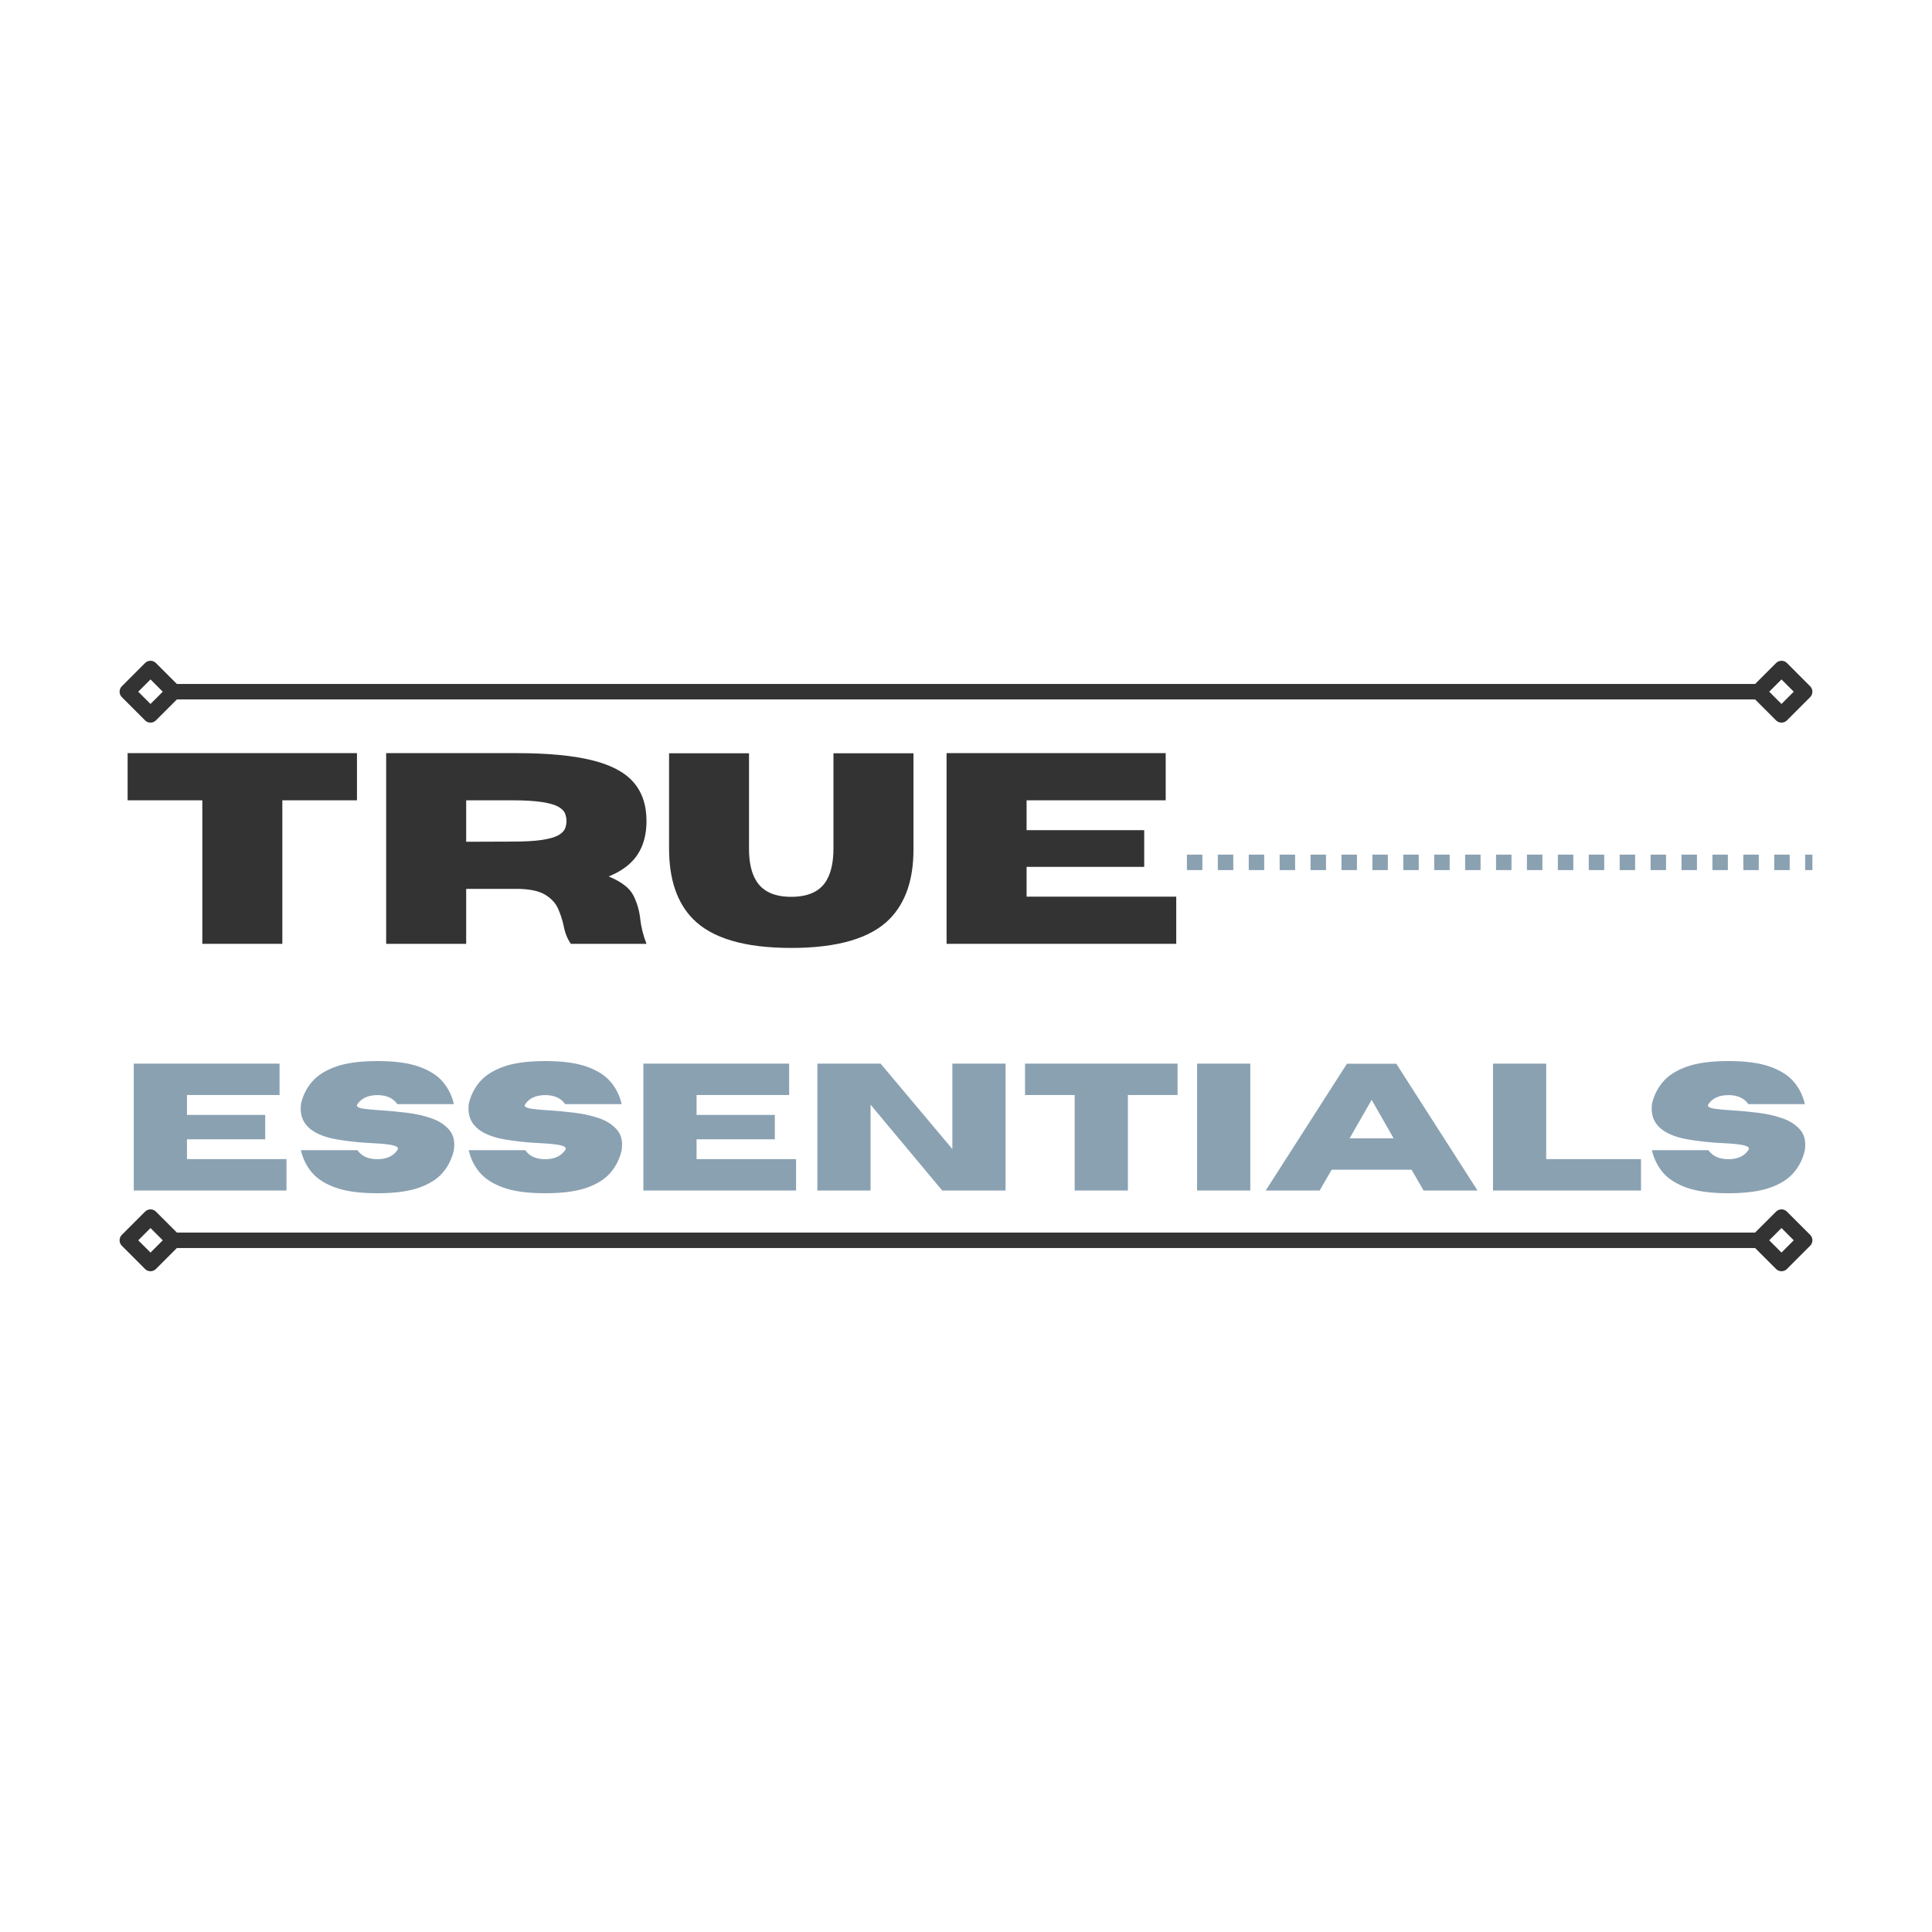 <svg xmlns="http://www.w3.org/2000/svg" xmlns:xlink="http://www.w3.org/1999/xlink" width="500" zoomAndPan="magnify" viewBox="0 0 375 375" height="500" preserveAspectRatio="xMidYMid meet" version="1.2"><defs/><g id="10745d5854"><rect x="0" width="375" y="0" height="375" style="fill:#ffffff;fill-opacity:1;stroke:none;"/><rect x="0" width="375" y="0" height="375" style="fill:#ffffff;fill-opacity:1;stroke:none;"/><g style="fill:#333333;fill-opacity:1;"><g transform="translate(23.224, 183.197)"><path style="stroke:none" d="M 31.578 0 L 16.047 0 L 16.047 -27.859 L 1.547 -27.859 L 1.547 -37.016 L 46.062 -37.016 L 46.062 -27.859 L 31.578 -27.859 Z M 31.578 0 "/></g></g><g style="fill:#333333;fill-opacity:1;"><g transform="translate(70.829, 183.197)"><path style="stroke:none" d="M 54.656 0 L 39.984 0 C 39.305 -0.926 38.832 -2.113 38.562 -3.562 C 38.32 -4.676 37.961 -5.77 37.484 -6.844 C 37.004 -7.914 36.172 -8.812 34.984 -9.531 C 33.805 -10.25 32.055 -10.629 29.734 -10.672 L 19.656 -10.672 L 19.656 0 L 4.125 0 L 4.125 -37.016 L 29.375 -37.016 C 35.414 -37.016 40.285 -36.562 43.984 -35.656 C 47.691 -34.758 50.395 -33.344 52.094 -31.406 C 53.801 -29.469 54.656 -26.941 54.656 -23.828 C 54.656 -21.234 54.066 -19.051 52.891 -17.281 C 51.711 -15.508 49.852 -14.109 47.312 -13.078 C 49.77 -12.066 51.363 -10.848 52.094 -9.422 C 52.82 -8.004 53.273 -6.445 53.453 -4.75 C 53.617 -3.227 54.02 -1.645 54.656 0 Z M 19.656 -19.812 L 28.531 -19.844 C 31.008 -19.844 32.961 -19.953 34.391 -20.172 C 35.816 -20.391 36.867 -20.691 37.547 -21.078 C 38.223 -21.473 38.656 -21.906 38.844 -22.375 C 39.031 -22.852 39.125 -23.336 39.125 -23.828 C 39.125 -24.328 39.031 -24.816 38.844 -25.297 C 38.656 -25.785 38.223 -26.223 37.547 -26.609 C 36.867 -26.992 35.816 -27.297 34.391 -27.516 C 32.961 -27.742 31.008 -27.859 28.531 -27.859 L 19.656 -27.859 Z M 19.656 -19.812 "/></g></g><g style="fill:#333333;fill-opacity:1;"><g transform="translate(127.538, 183.197)"><path style="stroke:none" d="M 26.031 0.797 C 17 0.797 10.645 -1.078 6.969 -4.828 C 3.875 -7.973 2.328 -12.52 2.328 -18.469 L 2.328 -36.984 L 17.844 -36.984 L 17.844 -18.469 C 17.844 -15.883 18.285 -13.848 19.172 -12.359 C 20.422 -10.203 22.707 -9.125 26.031 -9.125 C 29.383 -9.125 31.68 -10.203 32.922 -12.359 C 33.797 -13.898 34.234 -15.938 34.234 -18.469 L 34.234 -36.984 L 49.766 -36.984 L 49.766 -18.266 C 49.766 -12.453 48.223 -7.973 45.141 -4.828 C 41.441 -1.078 35.07 0.797 26.031 0.797 Z M 26.031 0.797 "/></g></g><g style="fill:#333333;fill-opacity:1;"><g transform="translate(179.605, 183.197)"><path style="stroke:none" d="M 48.703 0 L 4.125 0 L 4.125 -37.016 L 46.656 -37.016 L 46.656 -27.859 L 19.656 -27.859 L 19.656 -22.062 L 42.484 -22.062 L 42.484 -14.938 L 19.656 -14.938 L 19.656 -9.156 L 48.703 -9.156 Z M 48.703 0 "/></g></g><g style="fill:#8aa1b2;fill-opacity:1;"><g transform="translate(23.213, 231.076)"><path style="stroke:none" d="M 32.391 0 L 2.75 0 L 2.75 -24.625 L 31.047 -24.625 L 31.047 -18.531 L 13.078 -18.531 L 13.078 -14.672 L 28.266 -14.672 L 28.266 -9.938 L 13.078 -9.938 L 13.078 -6.094 L 32.391 -6.094 Z M 32.391 0 "/></g></g><g style="fill:#8aa1b2;fill-opacity:1;"><g transform="translate(56.985, 231.076)"><path style="stroke:none" d="M 16.266 0.531 C 12.93 0.531 10.25 0.176 8.219 -0.531 C 6.188 -1.25 4.633 -2.234 3.562 -3.484 C 2.5 -4.742 1.785 -6.191 1.422 -7.828 L 12.391 -7.828 C 13.203 -6.66 14.492 -6.078 16.266 -6.078 C 18.035 -6.078 19.328 -6.66 20.141 -7.828 C 20.211 -7.941 20.25 -8.047 20.25 -8.141 C 20.25 -8.441 19.836 -8.672 19.016 -8.828 C 18.203 -8.984 16.984 -9.102 15.359 -9.188 C 13.305 -9.27 11.156 -9.484 8.906 -9.828 C 3.883 -10.609 1.375 -12.629 1.375 -15.891 C 1.375 -16.16 1.391 -16.453 1.422 -16.766 C 1.785 -18.398 2.5 -19.844 3.562 -21.094 C 4.633 -22.344 6.188 -23.328 8.219 -24.047 C 10.25 -24.766 12.93 -25.125 16.266 -25.125 C 19.598 -25.125 22.281 -24.766 24.312 -24.047 C 26.352 -23.328 27.906 -22.344 28.969 -21.094 C 30.031 -19.844 30.742 -18.398 31.109 -16.766 L 20.141 -16.766 C 19.328 -17.93 18.035 -18.516 16.266 -18.516 C 14.492 -18.516 13.203 -17.93 12.391 -16.766 C 12.328 -16.672 12.297 -16.582 12.297 -16.5 C 12.297 -16.227 12.688 -16.023 13.469 -15.891 C 14.258 -15.766 15.414 -15.656 16.938 -15.562 C 18.469 -15.469 20.098 -15.316 21.828 -15.109 C 23.555 -14.91 25.172 -14.555 26.672 -14.047 C 28.172 -13.535 29.348 -12.781 30.203 -11.781 C 30.859 -11.02 31.188 -10.051 31.188 -8.875 C 31.188 -8.539 31.16 -8.191 31.109 -7.828 C 30.742 -6.191 30.031 -4.742 28.969 -3.484 C 27.906 -2.234 26.352 -1.25 24.312 -0.531 C 22.281 0.176 19.598 0.531 16.266 0.531 Z M 16.266 0.531 "/></g></g><g style="fill:#8aa1b2;fill-opacity:1;"><g transform="translate(89.556, 231.076)"><path style="stroke:none" d="M 16.266 0.531 C 12.93 0.531 10.25 0.176 8.219 -0.531 C 6.188 -1.25 4.633 -2.234 3.562 -3.484 C 2.5 -4.742 1.785 -6.191 1.422 -7.828 L 12.391 -7.828 C 13.203 -6.66 14.492 -6.078 16.266 -6.078 C 18.035 -6.078 19.328 -6.66 20.141 -7.828 C 20.211 -7.941 20.25 -8.047 20.25 -8.141 C 20.25 -8.441 19.836 -8.672 19.016 -8.828 C 18.203 -8.984 16.984 -9.102 15.359 -9.188 C 13.305 -9.27 11.156 -9.484 8.906 -9.828 C 3.883 -10.609 1.375 -12.629 1.375 -15.891 C 1.375 -16.16 1.391 -16.453 1.422 -16.766 C 1.785 -18.398 2.5 -19.844 3.562 -21.094 C 4.633 -22.344 6.188 -23.328 8.219 -24.047 C 10.25 -24.766 12.93 -25.125 16.266 -25.125 C 19.598 -25.125 22.281 -24.766 24.312 -24.047 C 26.352 -23.328 27.906 -22.344 28.969 -21.094 C 30.031 -19.844 30.742 -18.398 31.109 -16.766 L 20.141 -16.766 C 19.328 -17.93 18.035 -18.516 16.266 -18.516 C 14.492 -18.516 13.203 -17.93 12.391 -16.766 C 12.328 -16.672 12.297 -16.582 12.297 -16.5 C 12.297 -16.227 12.688 -16.023 13.469 -15.891 C 14.258 -15.766 15.414 -15.656 16.938 -15.562 C 18.469 -15.469 20.098 -15.316 21.828 -15.109 C 23.555 -14.91 25.172 -14.555 26.672 -14.047 C 28.172 -13.535 29.348 -12.781 30.203 -11.781 C 30.859 -11.02 31.188 -10.051 31.188 -8.875 C 31.188 -8.539 31.16 -8.191 31.109 -7.828 C 30.742 -6.191 30.031 -4.742 28.969 -3.484 C 27.906 -2.234 26.352 -1.25 24.312 -0.531 C 22.281 0.176 19.598 0.531 16.266 0.531 Z M 16.266 0.531 "/></g></g><g style="fill:#8aa1b2;fill-opacity:1;"><g transform="translate(122.126, 231.076)"><path style="stroke:none" d="M 32.391 0 L 2.75 0 L 2.75 -24.625 L 31.047 -24.625 L 31.047 -18.531 L 13.078 -18.531 L 13.078 -14.672 L 28.266 -14.672 L 28.266 -9.938 L 13.078 -9.938 L 13.078 -6.094 L 32.391 -6.094 Z M 32.391 0 "/></g></g><g style="fill:#8aa1b2;fill-opacity:1;"><g transform="translate(155.898, 231.076)"><path style="stroke:none" d="M 39.281 0 L 26.984 0 L 13.078 -16.656 L 13.078 0 L 2.75 0 L 2.75 -24.625 L 15.031 -24.625 L 28.953 -8.047 L 28.953 -24.625 L 39.281 -24.625 Z M 39.281 0 "/></g></g><g style="fill:#8aa1b2;fill-opacity:1;"><g transform="translate(197.924, 231.076)"><path style="stroke:none" d="M 21 0 L 10.672 0 L 10.672 -18.531 L 1.031 -18.531 L 1.031 -24.625 L 30.641 -24.625 L 30.641 -18.531 L 21 -18.531 Z M 21 0 "/></g></g><g style="fill:#8aa1b2;fill-opacity:1;"><g transform="translate(229.602, 231.076)"><path style="stroke:none" d="M 13.078 0 L 2.75 0 L 2.75 -24.625 L 13.078 -24.625 Z M 13.078 0 "/></g></g><g style="fill:#8aa1b2;fill-opacity:1;"><g transform="translate(245.424, 231.076)"><path style="stroke:none" d="M 41.359 0 L 30.891 0 L 28.562 -4.031 L 13.047 -4.031 L 10.719 0 L 0.25 0 L 16.016 -24.609 L 25.594 -24.609 Z M 25.078 -10.125 L 20.812 -17.594 L 16.531 -10.125 Z M 25.078 -10.125 "/></g></g><g style="fill:#8aa1b2;fill-opacity:1;"><g transform="translate(287.038, 231.076)"><path style="stroke:none" d="M 31.484 0 L 2.75 0 L 2.75 -24.625 L 13.078 -24.625 L 13.078 -6.094 L 31.484 -6.094 Z M 31.484 0 "/></g></g><g style="fill:#8aa1b2;fill-opacity:1;"><g transform="translate(319.213, 231.076)"><path style="stroke:none" d="M 16.266 0.531 C 12.93 0.531 10.25 0.176 8.219 -0.531 C 6.188 -1.25 4.633 -2.234 3.562 -3.484 C 2.5 -4.742 1.785 -6.191 1.422 -7.828 L 12.391 -7.828 C 13.203 -6.66 14.492 -6.078 16.266 -6.078 C 18.035 -6.078 19.328 -6.66 20.141 -7.828 C 20.211 -7.941 20.25 -8.047 20.25 -8.141 C 20.25 -8.441 19.836 -8.672 19.016 -8.828 C 18.203 -8.984 16.984 -9.102 15.359 -9.188 C 13.305 -9.27 11.156 -9.484 8.906 -9.828 C 3.883 -10.609 1.375 -12.629 1.375 -15.891 C 1.375 -16.16 1.391 -16.453 1.422 -16.766 C 1.785 -18.398 2.5 -19.844 3.562 -21.094 C 4.633 -22.344 6.188 -23.328 8.219 -24.047 C 10.25 -24.766 12.93 -25.125 16.266 -25.125 C 19.598 -25.125 22.281 -24.766 24.312 -24.047 C 26.352 -23.328 27.906 -22.344 28.969 -21.094 C 30.031 -19.844 30.742 -18.398 31.109 -16.766 L 20.141 -16.766 C 19.328 -17.93 18.035 -18.516 16.266 -18.516 C 14.492 -18.516 13.203 -17.93 12.391 -16.766 C 12.328 -16.672 12.297 -16.582 12.297 -16.5 C 12.297 -16.227 12.688 -16.023 13.469 -15.891 C 14.258 -15.766 15.414 -15.656 16.938 -15.562 C 18.469 -15.469 20.098 -15.316 21.828 -15.109 C 23.555 -14.91 25.172 -14.555 26.672 -14.047 C 28.172 -13.535 29.348 -12.781 30.203 -11.781 C 30.859 -11.02 31.188 -10.051 31.188 -8.875 C 31.188 -8.539 31.16 -8.191 31.109 -7.828 C 30.742 -6.191 30.031 -4.742 28.969 -3.484 C 27.906 -2.234 26.352 -1.25 24.312 -0.531 C 22.281 0.176 19.598 0.531 16.266 0.531 Z M 16.266 0.531 "/></g></g><path style=" stroke:none;fill-rule:nonzero;fill:#8aa1b2;fill-opacity:1;" d="M 230.379 165.883 L 233.379 165.883 L 233.379 168.883 L 230.379 168.883 M 236.379 165.883 L 239.379 165.883 L 239.379 168.883 L 236.379 168.883 M 242.379 165.883 L 245.379 165.883 L 245.379 168.883 L 242.379 168.883 M 248.379 165.883 L 251.379 165.883 L 251.379 168.883 L 248.379 168.883 M 254.379 165.883 L 257.379 165.883 L 257.379 168.883 L 254.379 168.883 M 260.379 165.883 L 263.379 165.883 L 263.379 168.883 L 260.379 168.883 M 266.379 165.883 L 269.379 165.883 L 269.379 168.883 L 266.379 168.883 M 272.379 165.883 L 275.379 165.883 L 275.379 168.883 L 272.379 168.883 M 278.379 165.883 L 281.379 165.883 L 281.379 168.883 L 278.379 168.883 M 284.379 165.883 L 287.379 165.883 L 287.379 168.883 L 284.379 168.883 M 290.379 165.883 L 293.379 165.883 L 293.379 168.883 L 290.379 168.883 M 296.379 165.883 L 299.379 165.883 L 299.379 168.883 L 296.379 168.883 M 302.379 165.883 L 305.379 165.883 L 305.379 168.883 L 302.379 168.883 M 308.379 165.883 L 311.379 165.883 L 311.379 168.883 L 308.379 168.883 M 314.379 165.883 L 317.379 165.883 L 317.379 168.883 L 314.379 168.883 M 320.379 165.883 L 323.379 165.883 L 323.379 168.883 L 320.379 168.883 M 326.379 165.883 L 329.379 165.883 L 329.379 168.883 L 326.379 168.883 M 332.379 165.883 L 335.379 165.883 L 335.379 168.883 L 332.379 168.883 M 338.379 165.883 L 341.379 165.883 L 341.379 168.883 L 338.379 168.883 M 344.379 165.883 L 347.379 165.883 L 347.379 168.883 L 344.379 168.883 M 350.379 165.883 L 351.785 165.883 L 351.785 168.883 L 350.379 168.883 "/><path style="fill:none;stroke-width:4;stroke-linecap:butt;stroke-linejoin:miter;stroke:#333333;stroke-opacity:1;stroke-miterlimit:4;" d="M 12.999 2 L 425.098 2 " transform="matrix(0.75,0,-0,0.75,23.213,239.242)"/><path style="fill:none;stroke-width:4;stroke-linecap:round;stroke-linejoin:round;stroke:#333333;stroke-opacity:1;stroke-miterlimit:4;" d="M 2.002 2 L 7.998 -4.001 L 14 2 L 7.998 8.002 Z M 2.002 2 " transform="matrix(0.75,0,-0,0.75,23.213,239.242)"/><path style="fill:none;stroke-width:4;stroke-linecap:round;stroke-linejoin:round;stroke:#333333;stroke-opacity:1;stroke-miterlimit:4;" d="M 436.095 2 L 430.099 -4.001 L 424.098 2 L 430.099 8.002 Z M 436.095 2 " transform="matrix(0.75,0,-0,0.75,23.213,239.242)"/><path style="fill:none;stroke-width:4;stroke-linecap:butt;stroke-linejoin:miter;stroke:#333333;stroke-opacity:1;stroke-miterlimit:4;" d="M 12.999 2 L 425.098 2 " transform="matrix(0.75,0,0,0.75,23.213,132.758)"/><path style="fill:none;stroke-width:4;stroke-linecap:round;stroke-linejoin:round;stroke:#333333;stroke-opacity:1;stroke-miterlimit:4;" d="M 2.002 2 L 7.998 -4.001 L 14 2 L 7.998 8.002 Z M 2.002 2 " transform="matrix(0.75,0,0,0.75,23.213,132.758)"/><path style="fill:none;stroke-width:4;stroke-linecap:round;stroke-linejoin:round;stroke:#333333;stroke-opacity:1;stroke-miterlimit:4;" d="M 436.095 2 L 430.099 -4.001 L 424.098 2 L 430.099 8.002 Z M 436.095 2 " transform="matrix(0.75,0,0,0.75,23.213,132.758)"/></g></svg>